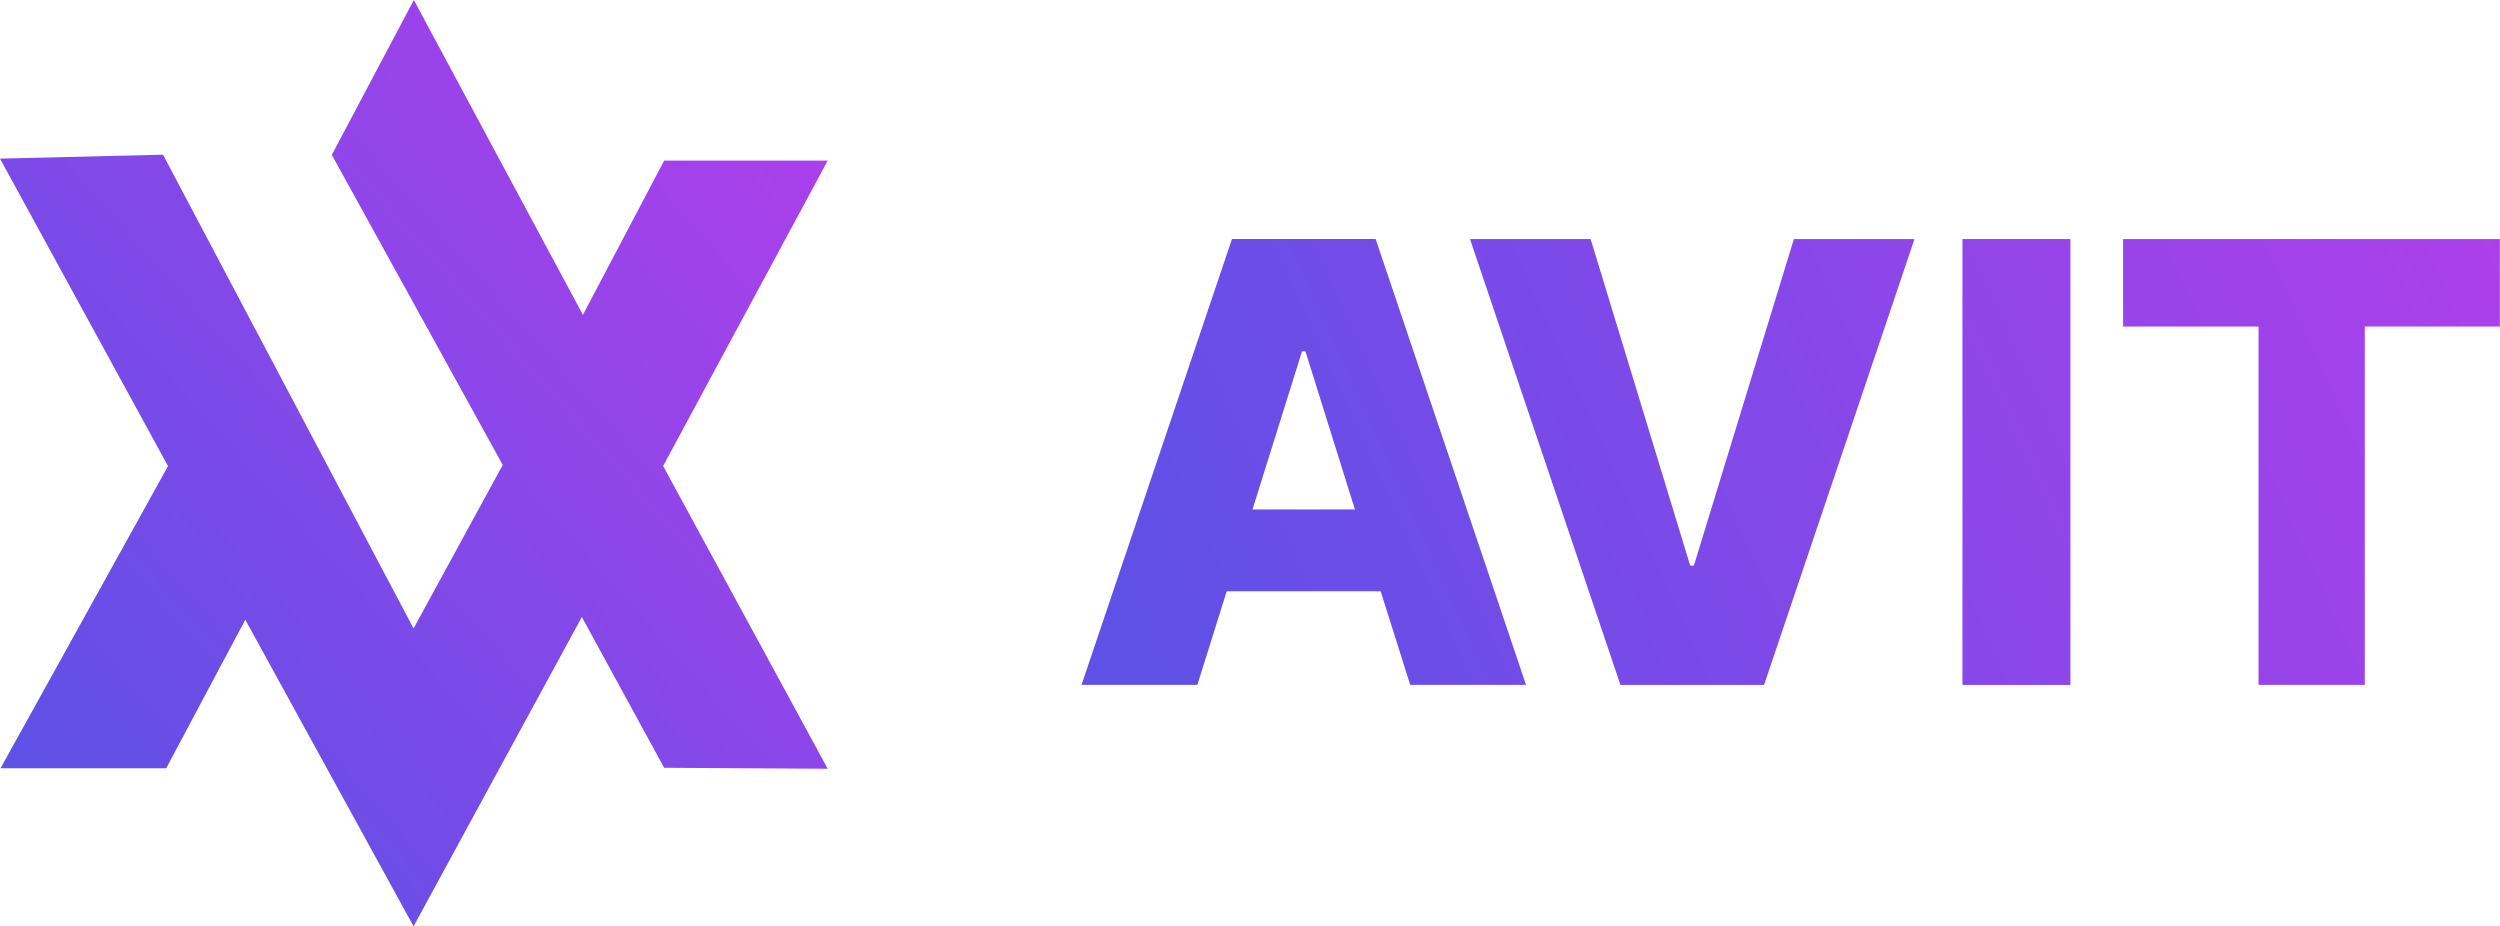 <svg xmlns="http://www.w3.org/2000/svg" xmlns:xlink="http://www.w3.org/1999/xlink" viewBox="0 0 723.29 268"><defs><style>.cls-1{fill:url(#linear-gradient);}.cls-2{fill:url(#linear-gradient-2);}.cls-3{fill:url(#linear-gradient-3);}.cls-4{fill:url(#linear-gradient-4);}.cls-5{fill:url(#linear-gradient-5);}</style><linearGradient id="linear-gradient" x1="290.37" y1="-17.05" x2="15.57" y2="226.45" gradientUnits="userSpaceOnUse"><stop offset="0" stop-color="#c13bec"/><stop offset="1" stop-color="#5f50e6"/></linearGradient><linearGradient id="linear-gradient-2" x1="789.96" y1="-43.92" x2="323.68" y2="167.83" xlink:href="#linear-gradient"/><linearGradient id="linear-gradient-3" x1="801.74" y1="-17.99" x2="335.45" y2="193.76" xlink:href="#linear-gradient"/><linearGradient id="linear-gradient-4" x1="821.49" y1="25.51" x2="355.21" y2="237.27" xlink:href="#linear-gradient"/><linearGradient id="linear-gradient-5" x1="832.75" y1="50.3" x2="366.47" y2="262.06" xlink:href="#linear-gradient"/></defs><g id="Layer_2" data-name="Layer 2"><g id="Layer_1-2" data-name="Layer 1"><polygon class="cls-1" points="0 45.89 48.61 134.85 0.15 222.28 48.08 222.28 70.97 179.3 119.65 268 168.34 178.51 192.15 222.13 239.47 222.41 191.85 134.82 239.47 46.47 192.15 46.47 168.65 91.09 119.73 0 96 44.81 145.45 134.52 119.65 181.82 47.16 44.75 0 45.89"/><path class="cls-2" d="M408,198.15h33.51l-43.52-129H356.43l-43.53,129h33.51l8.49-27.08h44.55Zm-45.63-50.76,14.32-45.73h1L392,147.39Z"/><path class="cls-3" d="M460.19,69.16,489,163.64h1.07L519,69.16h34.89l-43.52,129H468.82l-43.53-129Z"/><path class="cls-4" d="M599,69.16v129H567.77v-129Z"/><path class="cls-5" d="M614.25,94.48V69.16h109V94.48H684.17V198.15H653.43V94.48Z"/></g></g></svg>